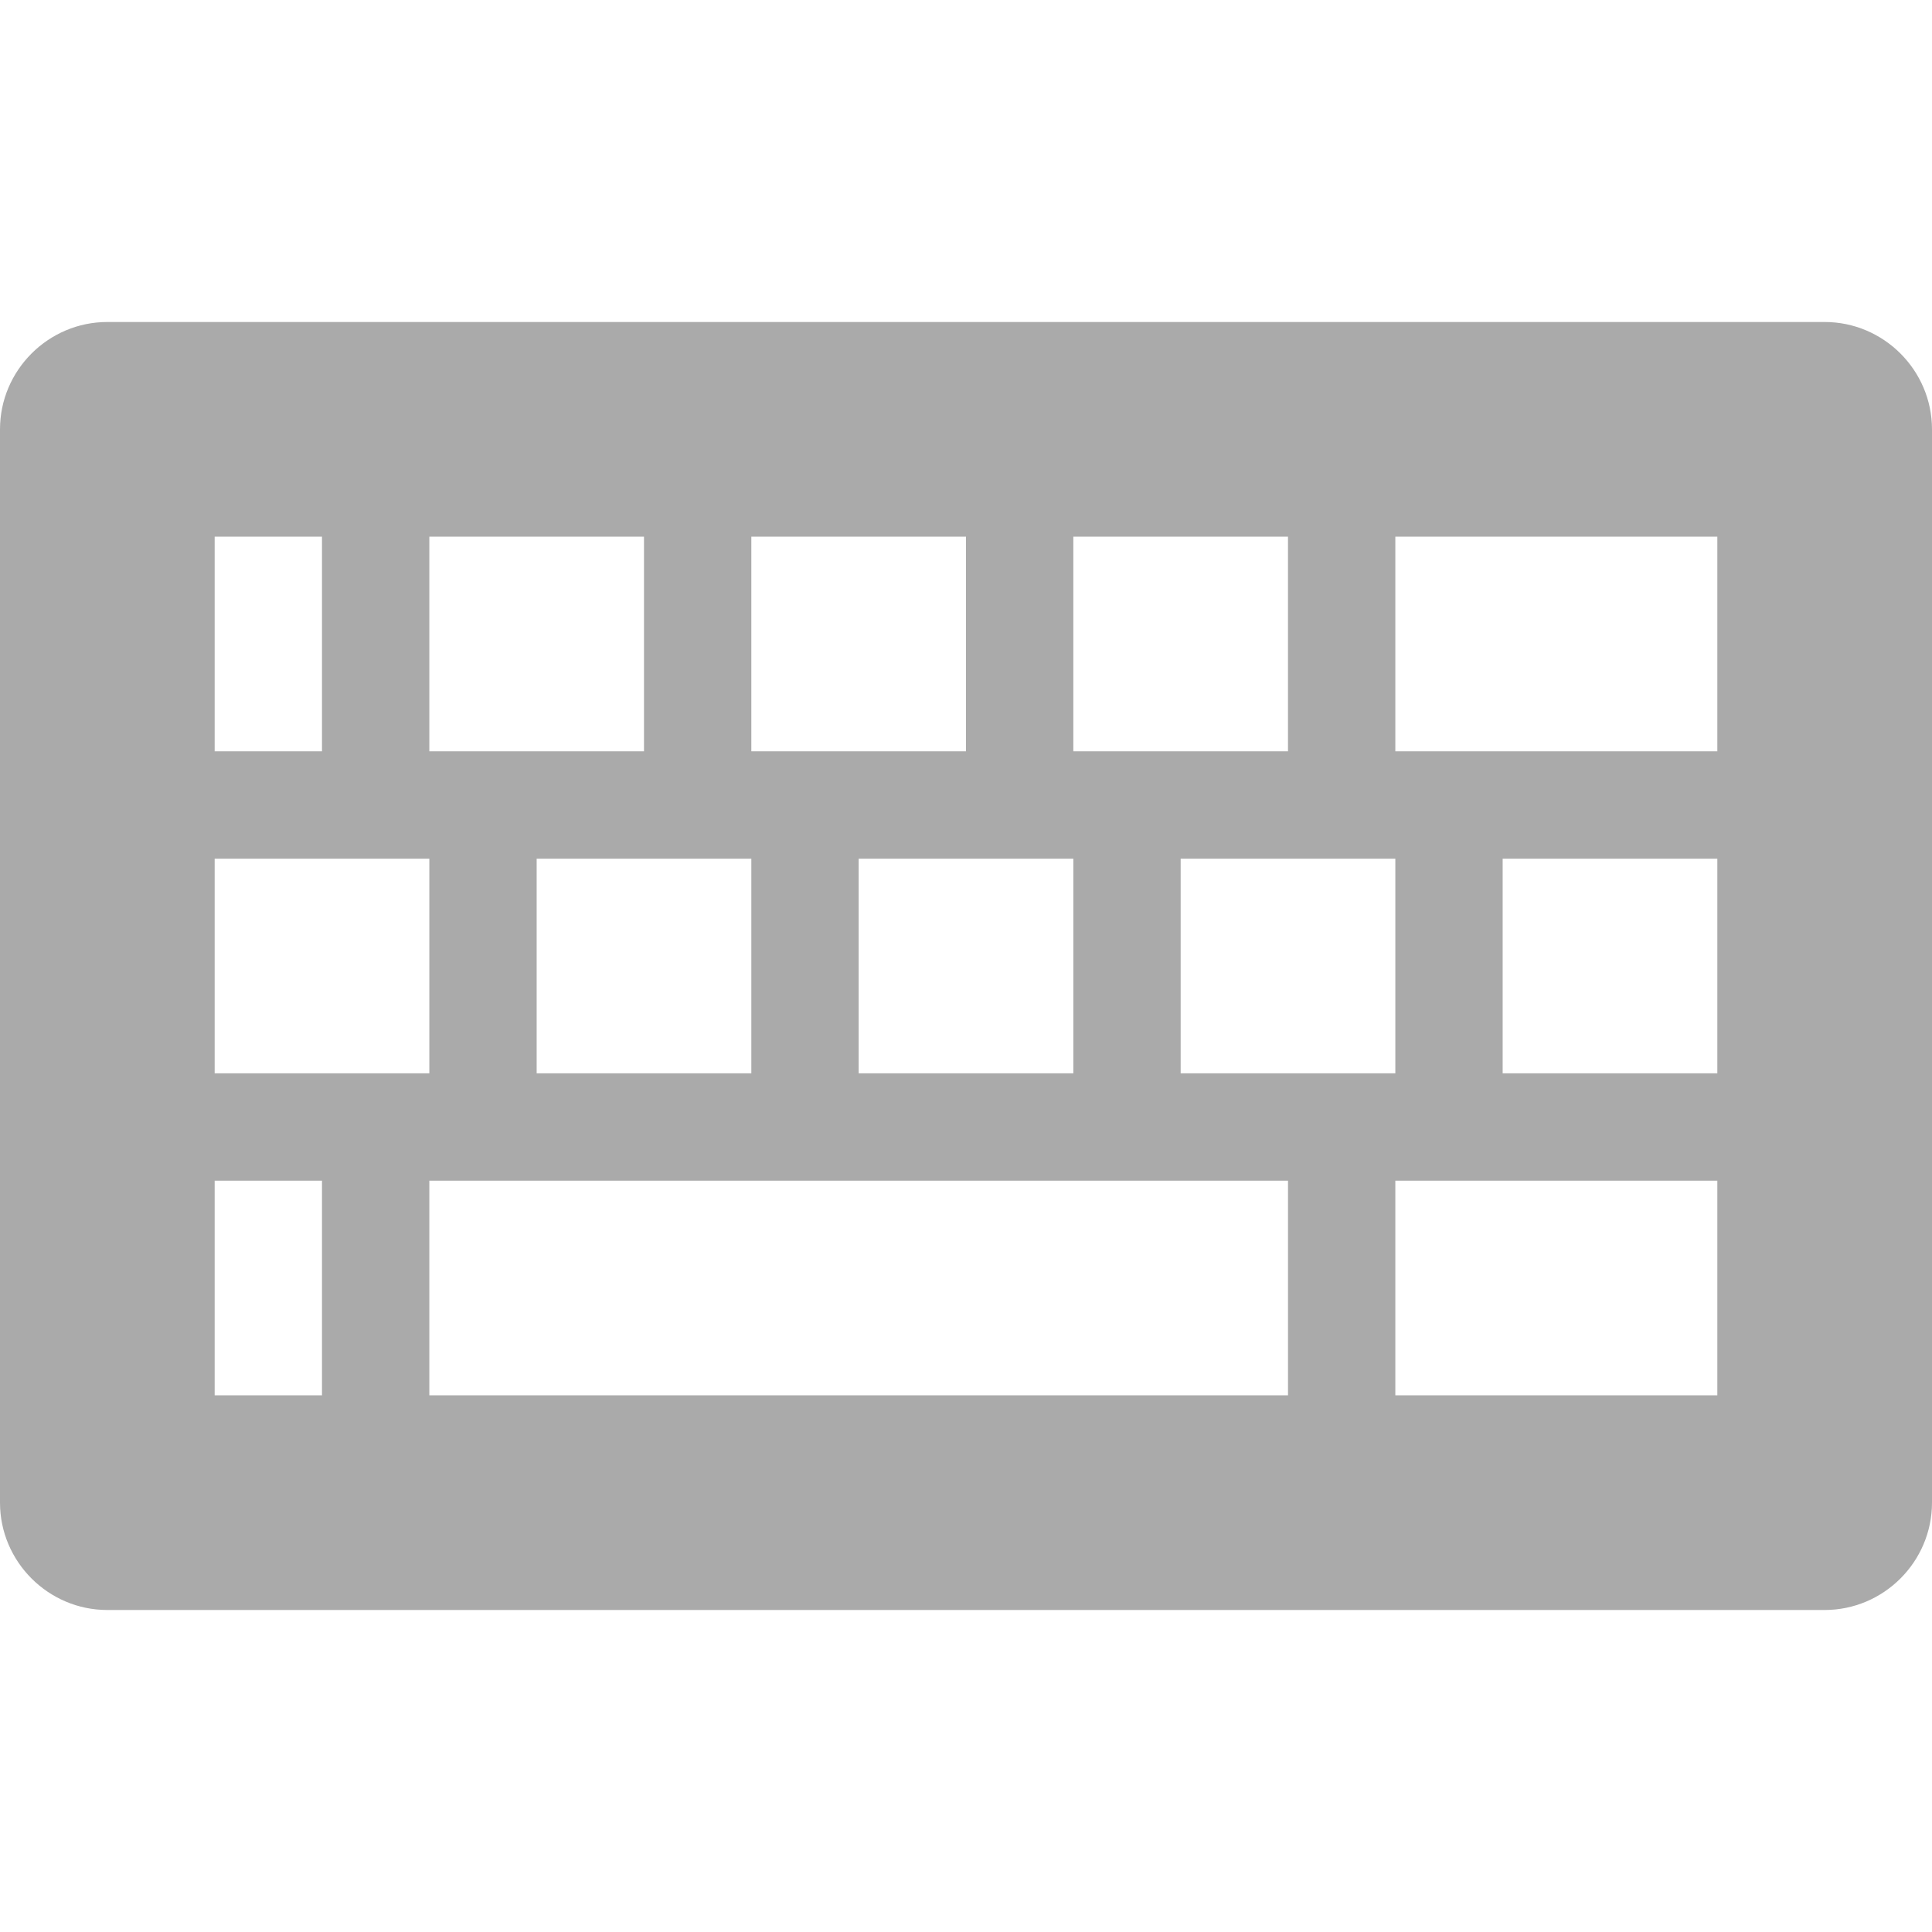 <svg version='1.1' xmlns='http://www.w3.org/2000/svg' xmlns:xlink='http://www.w3.org/1999/xlink' viewBox='0 0 512 512'>
<path fill='#aaaaaa' d='M483.556,85.333H28.444C12.8,85.333,0,98.133,0,113.778v284.444c0,15.644,12.8,28.444,28.444,28.444h455.111c15.644,0,28.444-12.8,28.444-28.444V113.778C512,98.133,499.2,85.333,483.556,85.333z M284.444,142.222h56.889v56.889h-56.889V142.222z M369.778,227.556v56.889h-56.889v-56.889H369.778z M199.111,142.222H256v56.889h-56.889V142.222z M284.444,227.556v56.889h-56.889v-56.889H284.444z M113.778,142.222h56.889v56.889h-56.889V142.222z M199.111,227.556v56.889h-56.889v-56.889H199.111zM56.889,142.222h28.444v56.889H56.889V142.222z M56.889,227.556h56.889v56.889H56.889V227.556z M85.333,369.778H56.889v-56.889h28.444V369.778z M341.333,369.778H113.778v-56.889h227.556V369.778z M455.111,369.778h-85.333v-56.889h85.333V369.778zM455.111,284.444h-56.889v-56.889h56.889V284.444z M455.111,199.111h-85.333v-56.889h85.333V199.111z'/>
</svg>